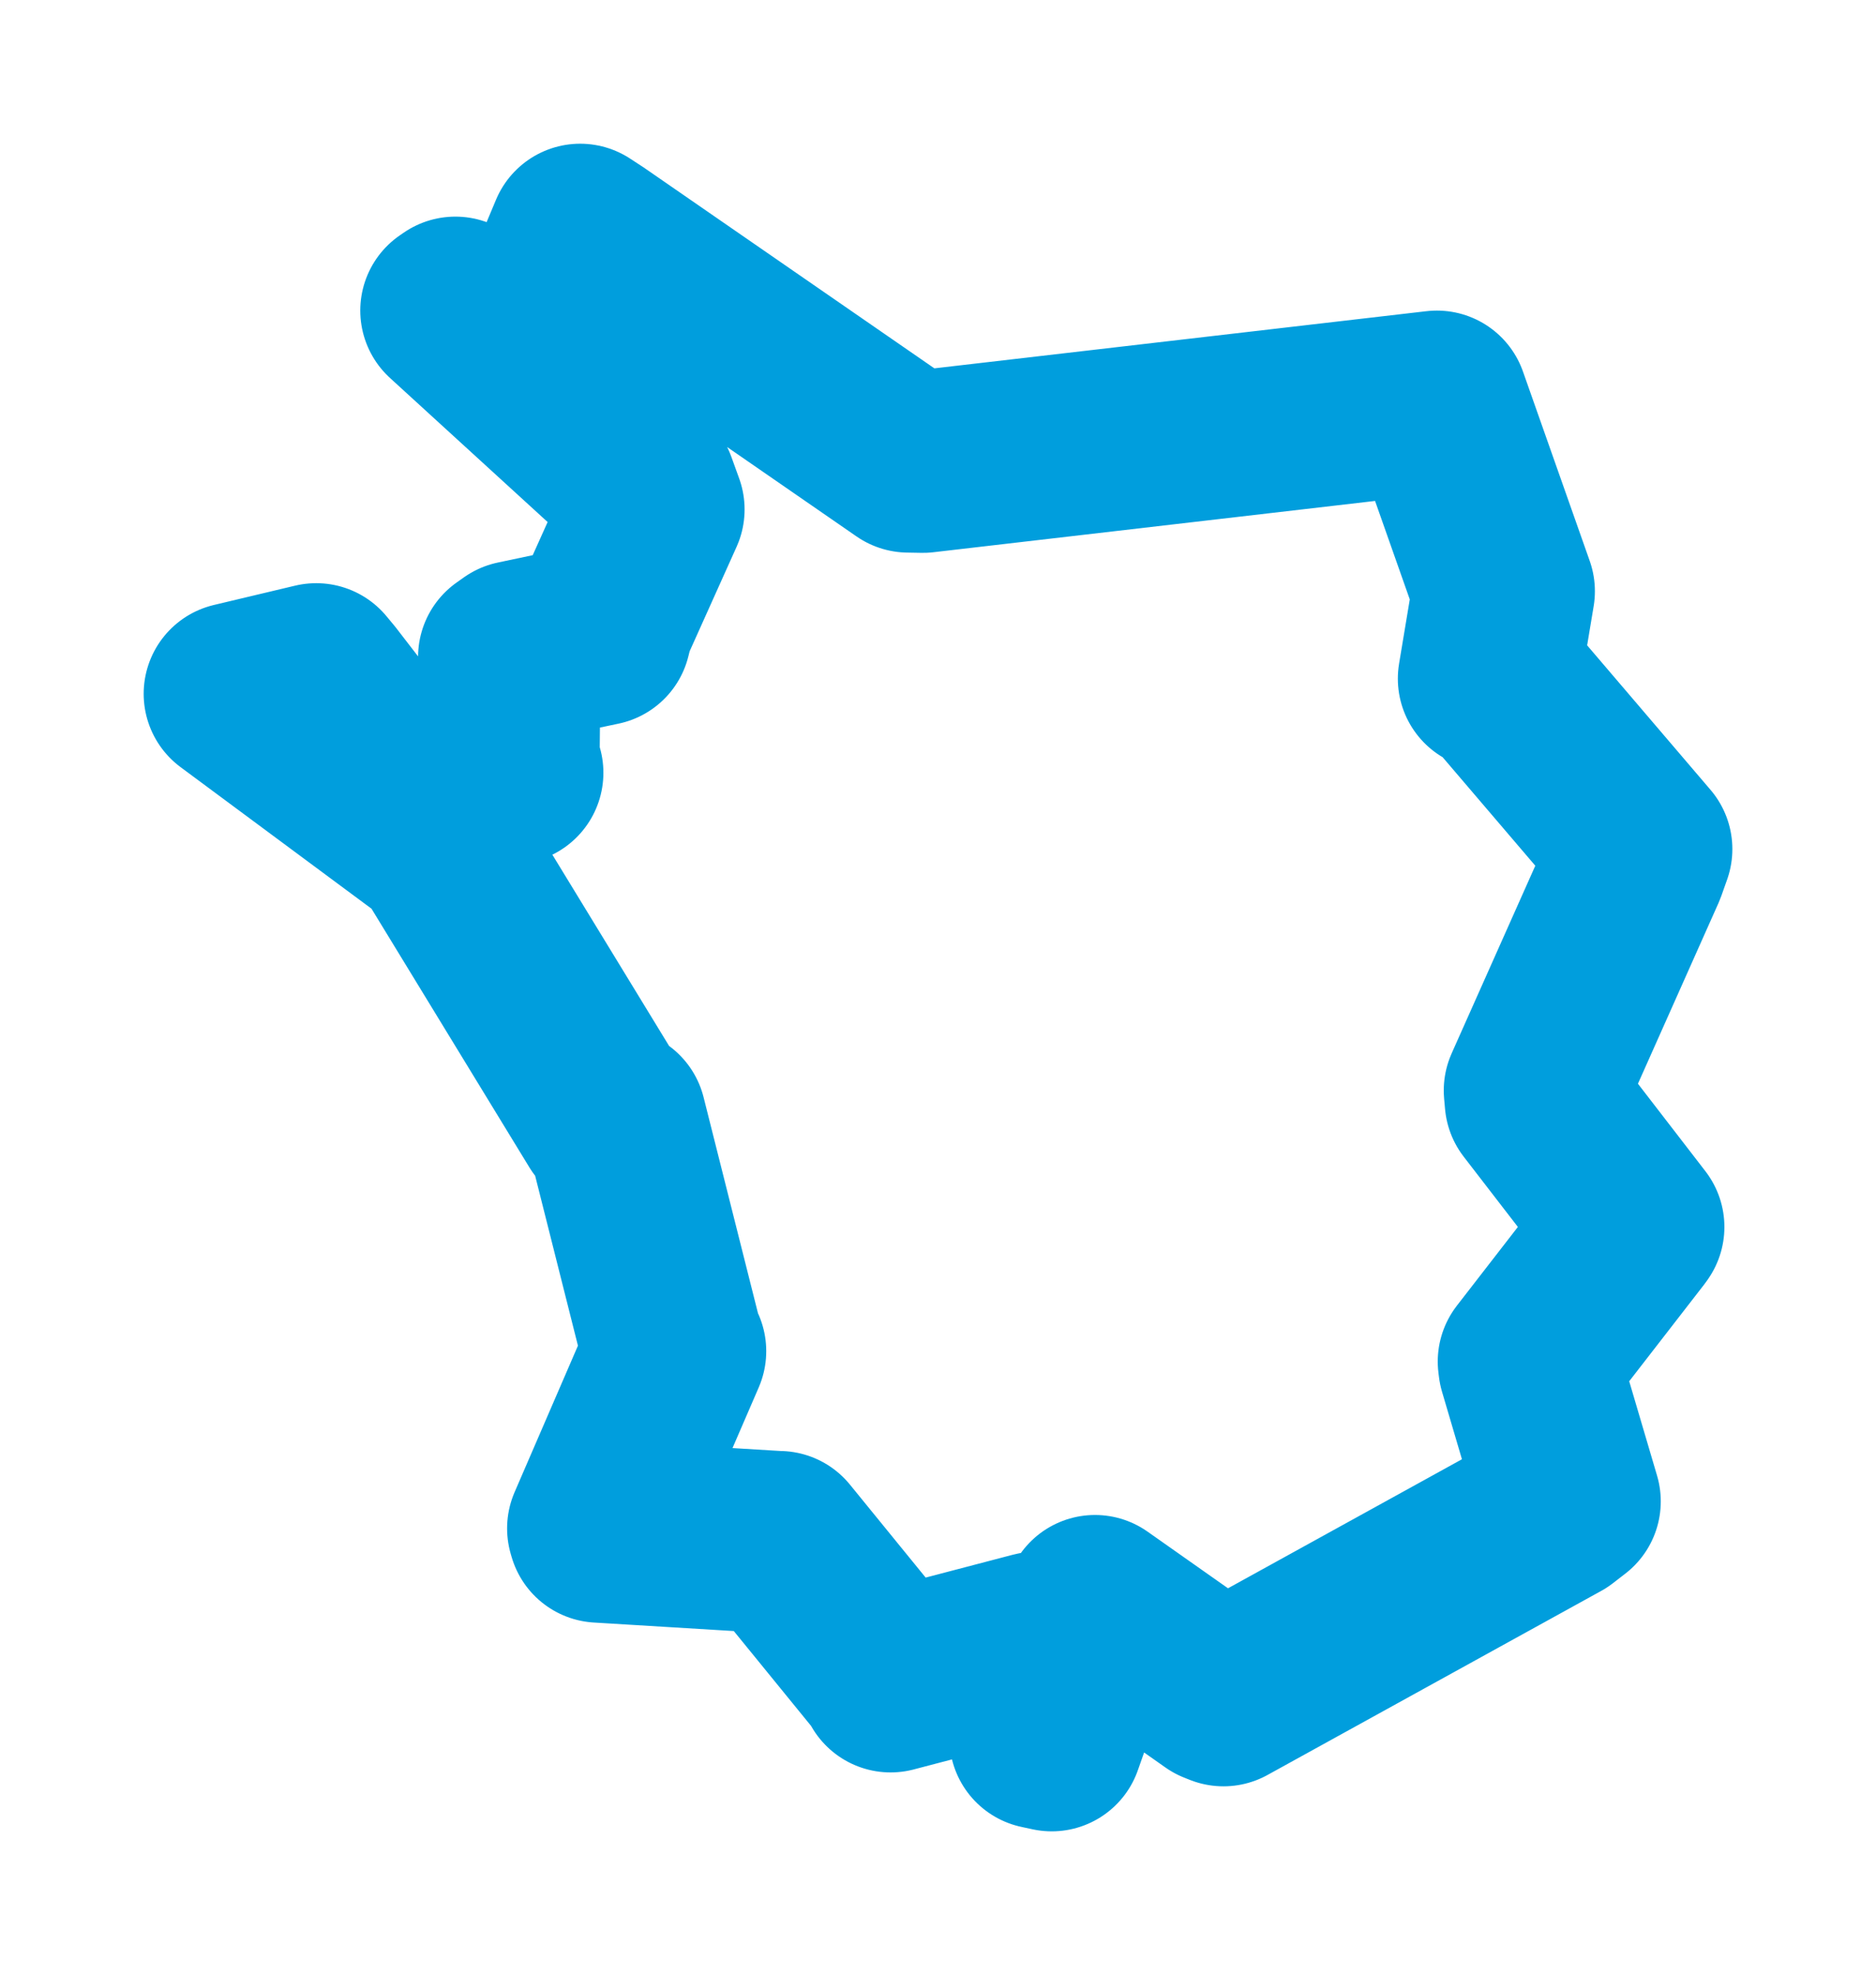 <svg viewBox="0 0 64.308 67.68" width="64.308" height="67.68" xmlns="http://www.w3.org/2000/svg">
  <title>Lučany nad Nisou, okres Jablonec nad Nisou, Liberecký kraj, Severovýchod, 46871, Česko</title>
  <desc>Geojson of Lučany nad Nisou, okres Jablonec nad Nisou, Liberecký kraj, Severovýchod, 46871, Česko</desc>
  <polygon points="8.053,23.775 14.773,28.756 15.004,28.852 20.816,38.372 21.085,38.363 23.025,46.064 23.138,46.301 20.511,52.374 20.541,52.477 26.7,52.852 26.71,52.849 30.472,57.466 30.529,57.608 35.502,56.305 35.705,56.264 35.671,59.545 36.053,59.627 37.446,55.67 37.536,55.042 41.749,58.008 41.94,58.084 53.376,51.778 53.802,51.449 52.432,46.807 52.413,46.658 55.943,42.103 55.983,42.045 52.651,37.725 52.619,37.369 56.055,29.663 56.256,29.096 51.183,23.157 51.045,23.255 51.544,20.26 49.256,13.771 31.634,15.817 31.138,15.808 20.323,8.337 19.888,8.053 18.549,11.246 18.385,11.525 15.61,10.551 15.478,10.642 22.129,16.719 22.396,17.457 20.673,21.289 20.561,21.736 17.709,22.338 17.459,22.515 17.425,26.239 17.556,26.48 14.266,27.202 14.17,27.401 11.104,23.43 10.84,23.112 8.053,23.775" stroke="#009edd" stroke-width="6.256px" fill="none" stroke-linejoin="round" vector-effect="non-scaling-stroke"></polygon>
</svg>